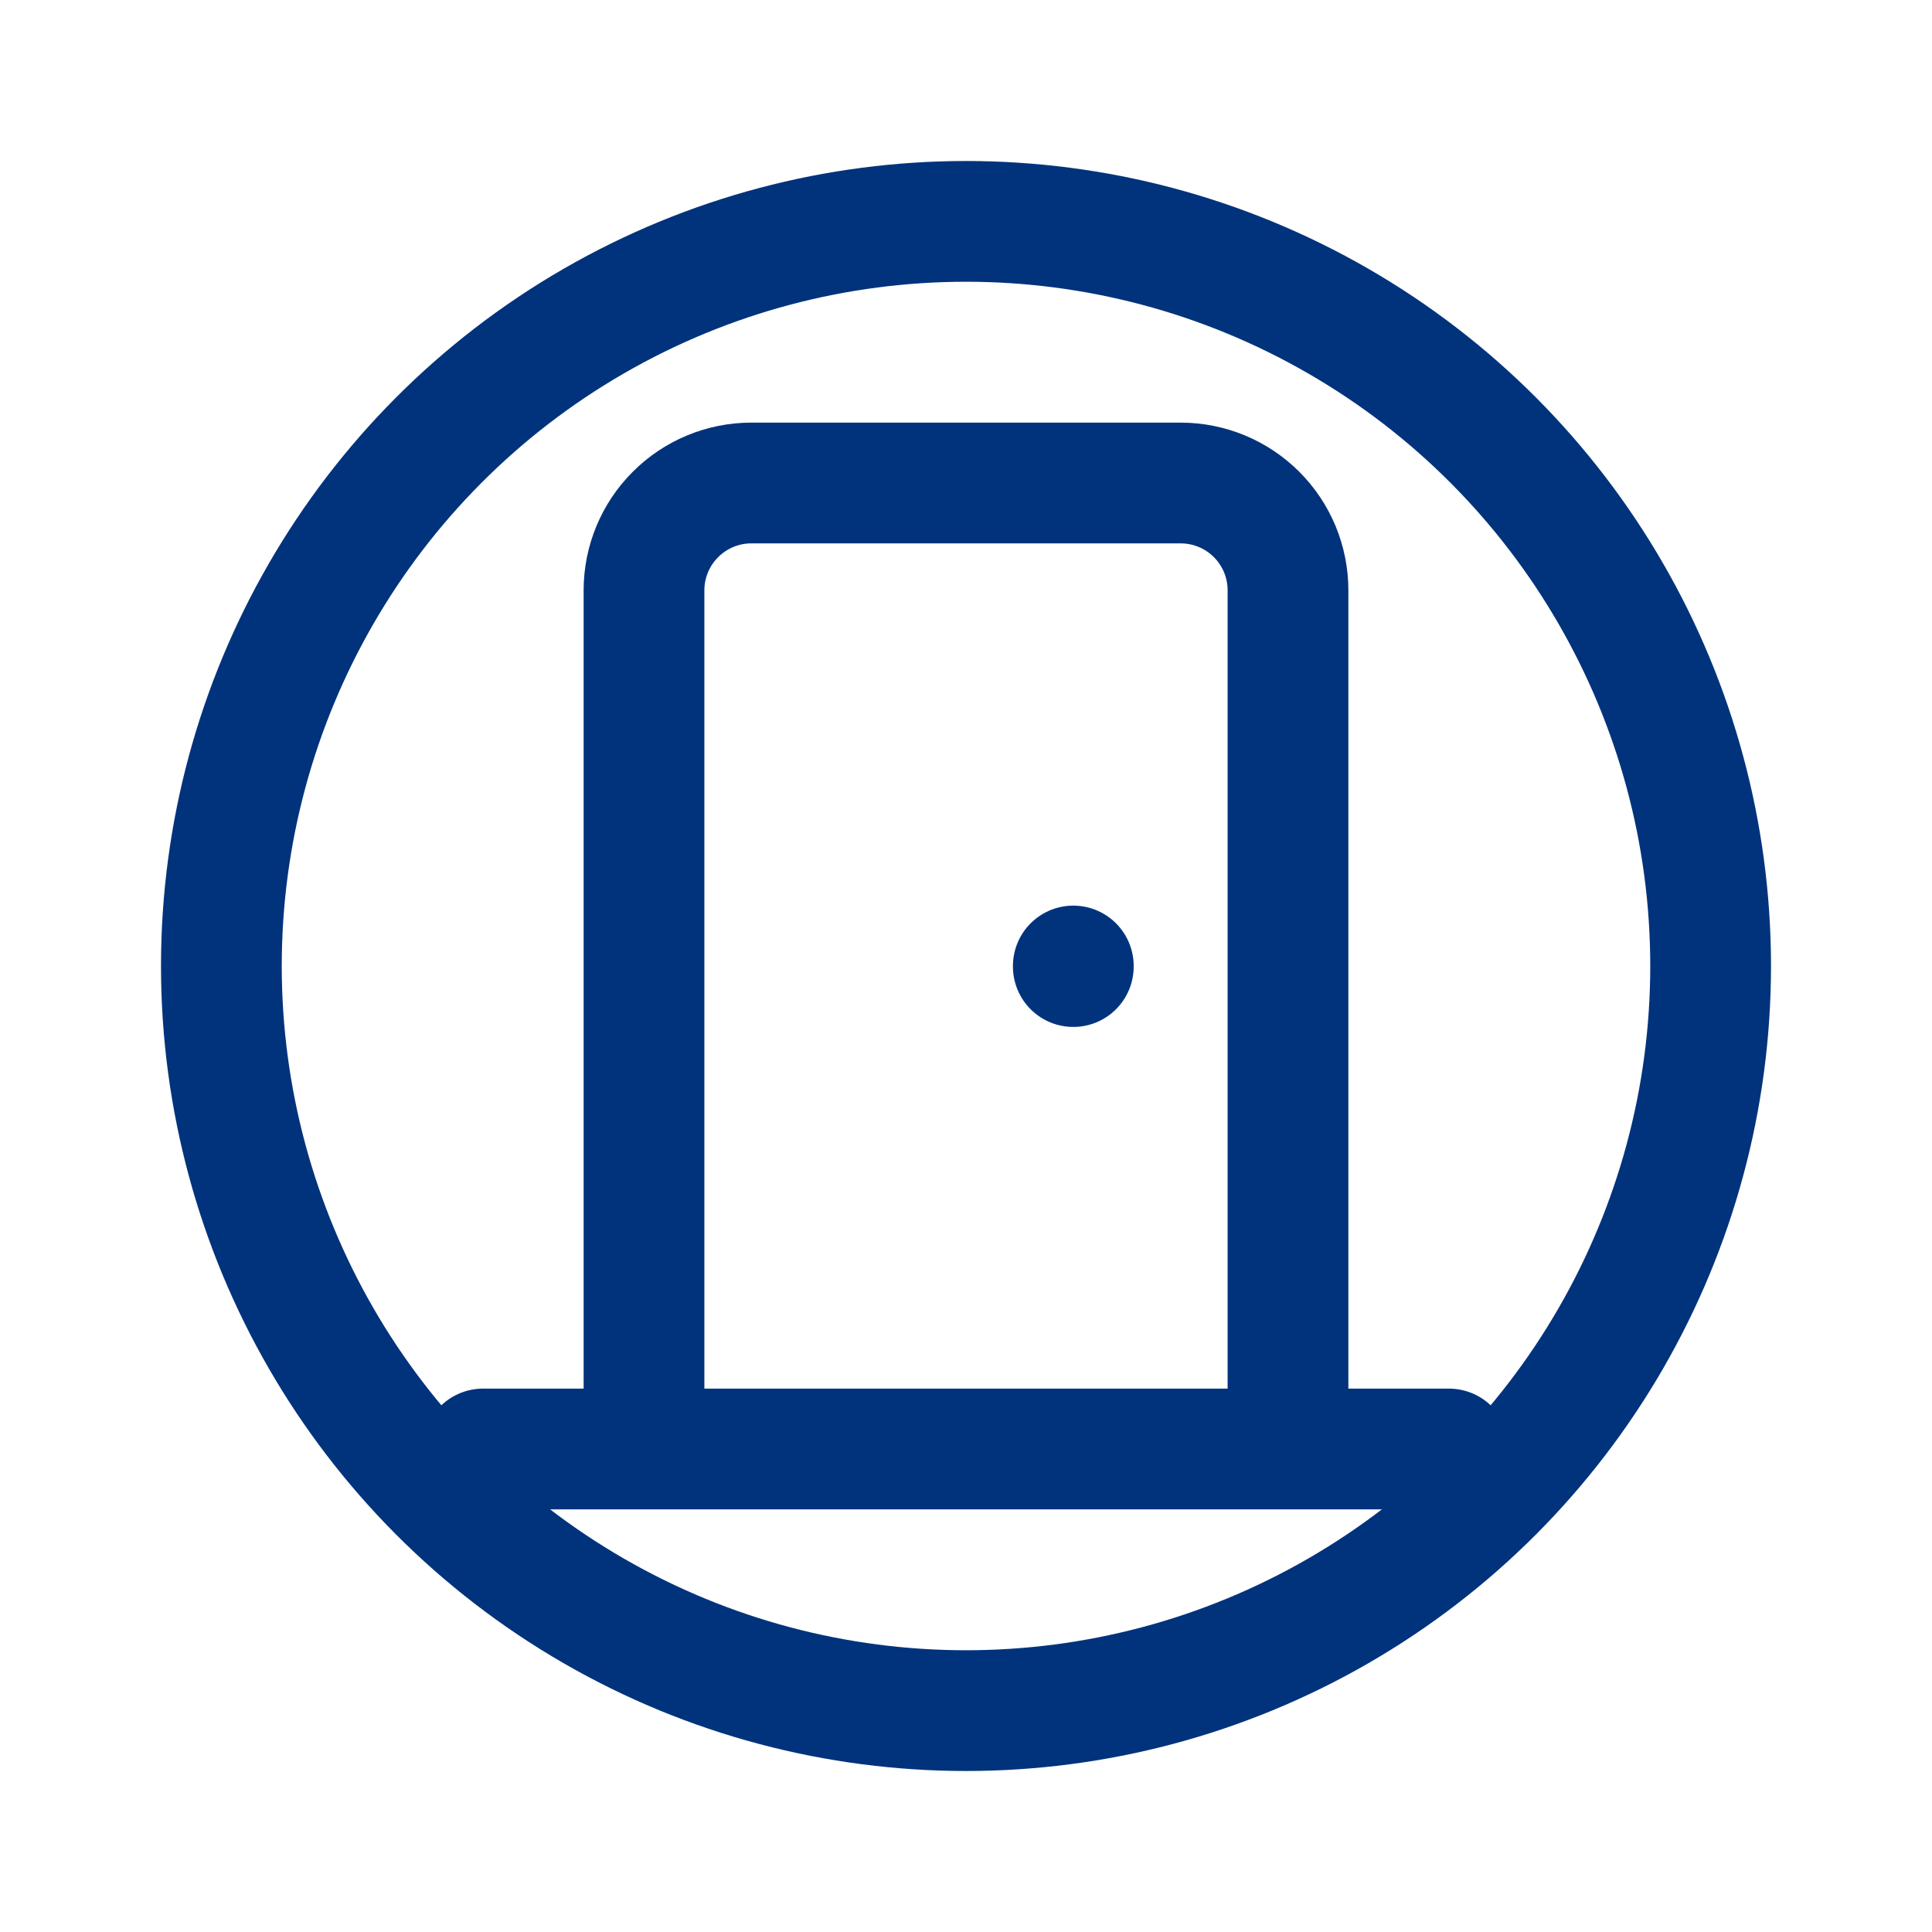 <svg width="24" height="24" viewBox="0 0 24 24" fill="none" xmlns="http://www.w3.org/2000/svg">
<circle cx="12" cy="12" r="9.25" stroke="#01337C" stroke-width="1.5"/>
<path d="M13.333 12V12.007M6 18H18M8 18V7.333C8 6.98 8.14 6.641 8.391 6.391C8.641 6.14 8.98 6 9.333 6H14.667C15.02 6 15.359 6.14 15.61 6.391C15.86 6.641 16 6.98 16 7.333V18" stroke="#01337C" stroke-width="1.5" stroke-linecap="round" stroke-linejoin="round"/>
</svg>
